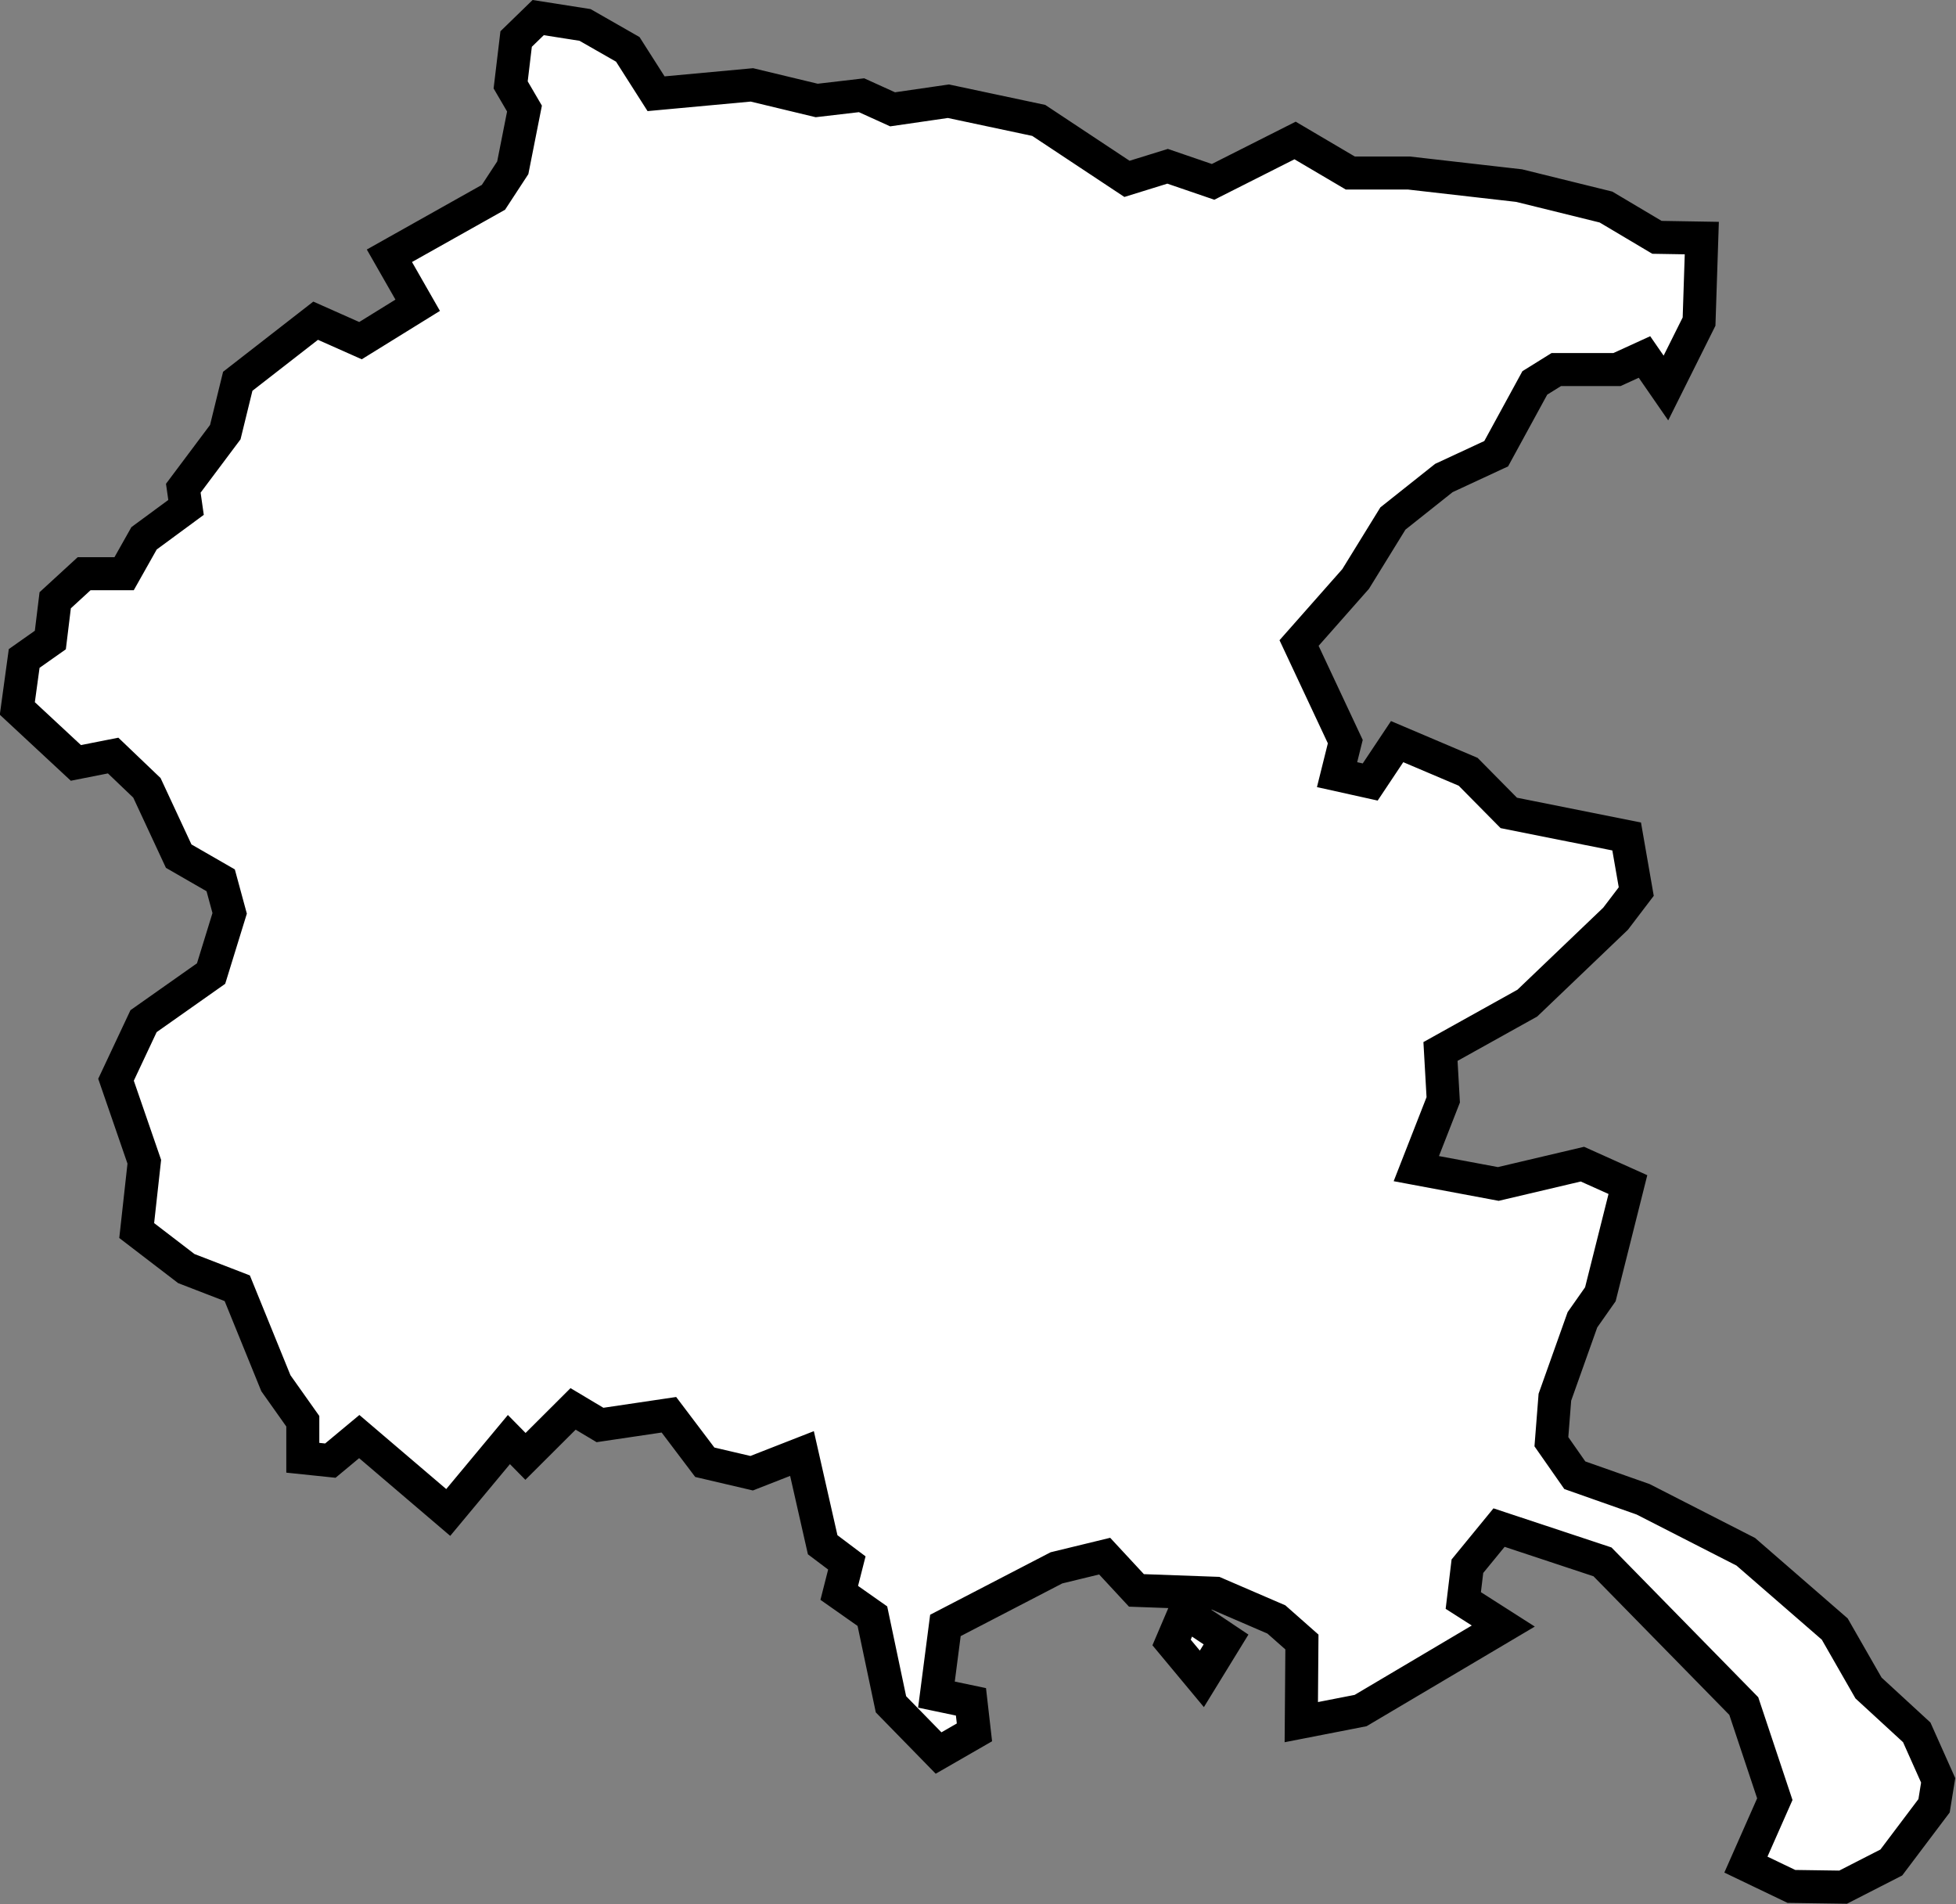 <?xml version="1.0" encoding="UTF-8" standalone="no"?>
<!-- Created with Inkscape (http://www.inkscape.org/) -->

<svg
   xmlns:dc="http://purl.org/dc/elements/1.1/"
   xmlns:cc="http://creativecommons.org/ns#"
   xmlns:rdf="http://www.w3.org/1999/02/22-rdf-syntax-ns#"
   xmlns:svg="http://www.w3.org/2000/svg"
   xmlns="http://www.w3.org/2000/svg"
   xmlns:sodipodi="http://sodipodi.sourceforge.net/DTD/sodipodi-0.dtd"
   xmlns:inkscape="http://www.inkscape.org/namespaces/inkscape"
   width="15.697mm"
   height="15.277mm"
   viewBox="0 0 15.697 15.277"
   version="1.1"
   id="svg299"
   inkscape:version="0.92.2 2405546, 2018-03-11"
   sodipodi:docname="FRI.svg">
  <rect x="0" y="0" width="15.697" height="15.277" fill="#808080" stroke="none"/>
  <defs
     id="defs293" />
  <sodipodi:namedview
     id="base"
     pagecolor="#ffffff"
     bordercolor="#666666"
     borderopacity="1.0"
     inkscape:pageopacity="0.0"
     inkscape:pageshadow="2"
     inkscape:zoom="0.35"
     inkscape:cx="-1636.0516"
     inkscape:cy="-48.273183"
     inkscape:document-units="mm"
     inkscape:current-layer="layer1"
     showgrid="false"
     inkscape:window-width="1920"
     inkscape:window-height="1016"
     inkscape:window-x="0"
     inkscape:window-y="27"
     inkscape:window-maximized="1" />
  <g
     inkscape:label="Livello 1"
     inkscape:groupmode="layer"
     id="layer1"
     transform="translate(-538.705,-120.784)">
    <path
       inkscape:connector-curvature="0"
       style="fill:#ffffff;stroke:#000000;stroke-width:0.265"
       d="m 548.212,133.716 0.332,0.222 -0.194,0.316 -0.243,-0.292 z m -1.975,1.133 -0.382,-0.391 -0.149,-0.707 -0.266,-0.187 0.061,-0.24 -0.194,-0.146 -0.166,-0.732 -0.404,0.158 -0.376,-0.088 -0.288,-0.381 -0.553,0.082 -0.216,-0.129 -0.382,0.381 -0.133,-0.135 -0.487,0.585 -0.714,-0.609 -0.232,0.193 -0.221,-0.023 v -0.293 l -0.216,-0.305 -0.31,-0.762 -0.409,-0.158 -0.398,-0.305 0.061,-0.552 -0.227,-0.658 0.221,-0.47 0.542,-0.382 0.149,-0.483 -0.072,-0.265 -0.337,-0.194 -0.255,-0.548 -0.271,-0.259 -0.299,0.059 -0.47,-0.437 0.055,-0.401 0.21,-0.148 0.039,-0.319 0.232,-0.213 h 0.321 l 0.16,-0.284 0.337,-0.248 -0.022,-0.154 0.337,-0.45 0.1,-0.408 0.625,-0.486 0.36,0.16 0.459,-0.284 -0.227,-0.397 0.835,-0.469 0.155,-0.237 0.094,-0.475 -0.111,-0.19 0.044,-0.368 0.177,-0.172 0.376,0.059 0.343,0.196 0.227,0.356 0.769,-0.071 0.52,0.125 0.36,-0.042 0.249,0.113 0.448,-0.065 0.725,0.154 0.708,0.469 0.326,-0.101 0.365,0.125 0.658,-0.332 0.443,0.261 h 0.47 l 0.885,0.101 0.697,0.172 0.409,0.243 0.36,0.006 -0.022,0.67 -0.266,0.533 -0.172,-0.249 -0.221,0.101 h -0.487 l -0.172,0.107 -0.31,0.568 -0.42,0.195 -0.409,0.325 -0.299,0.485 -0.454,0.514 0.371,0.791 -0.066,0.265 0.266,0.059 0.216,-0.324 0.57,0.242 0.326,0.33 0.946,0.189 0.077,0.442 -0.166,0.218 -0.708,0.677 -0.697,0.388 0.022,0.388 -0.216,0.552 0.658,0.123 0.675,-0.159 0.365,0.164 -0.221,0.88 -0.144,0.205 -0.221,0.621 -0.028,0.357 0.188,0.269 0.548,0.193 0.824,0.421 0.714,0.62 0.271,0.473 0.387,0.356 0.172,0.385 -0.033,0.204 -0.343,0.455 -0.387,0.198 -0.415,-0.006 -0.365,-0.175 0.232,-0.525 -0.249,-0.747 -1.134,-1.157 -0.83,-0.275 -0.254,0.31 -0.033,0.275 0.321,0.205 -1.145,0.678 -0.476,0.093 0.005,-0.643 -0.205,-0.181 -0.487,-0.21 -0.636,-0.023 -0.255,-0.275 -0.387,0.094 -0.891,0.462 -0.072,0.555 0.277,0.058 0.028,0.245 z"
       id="path14" />
  </g>
</svg>

